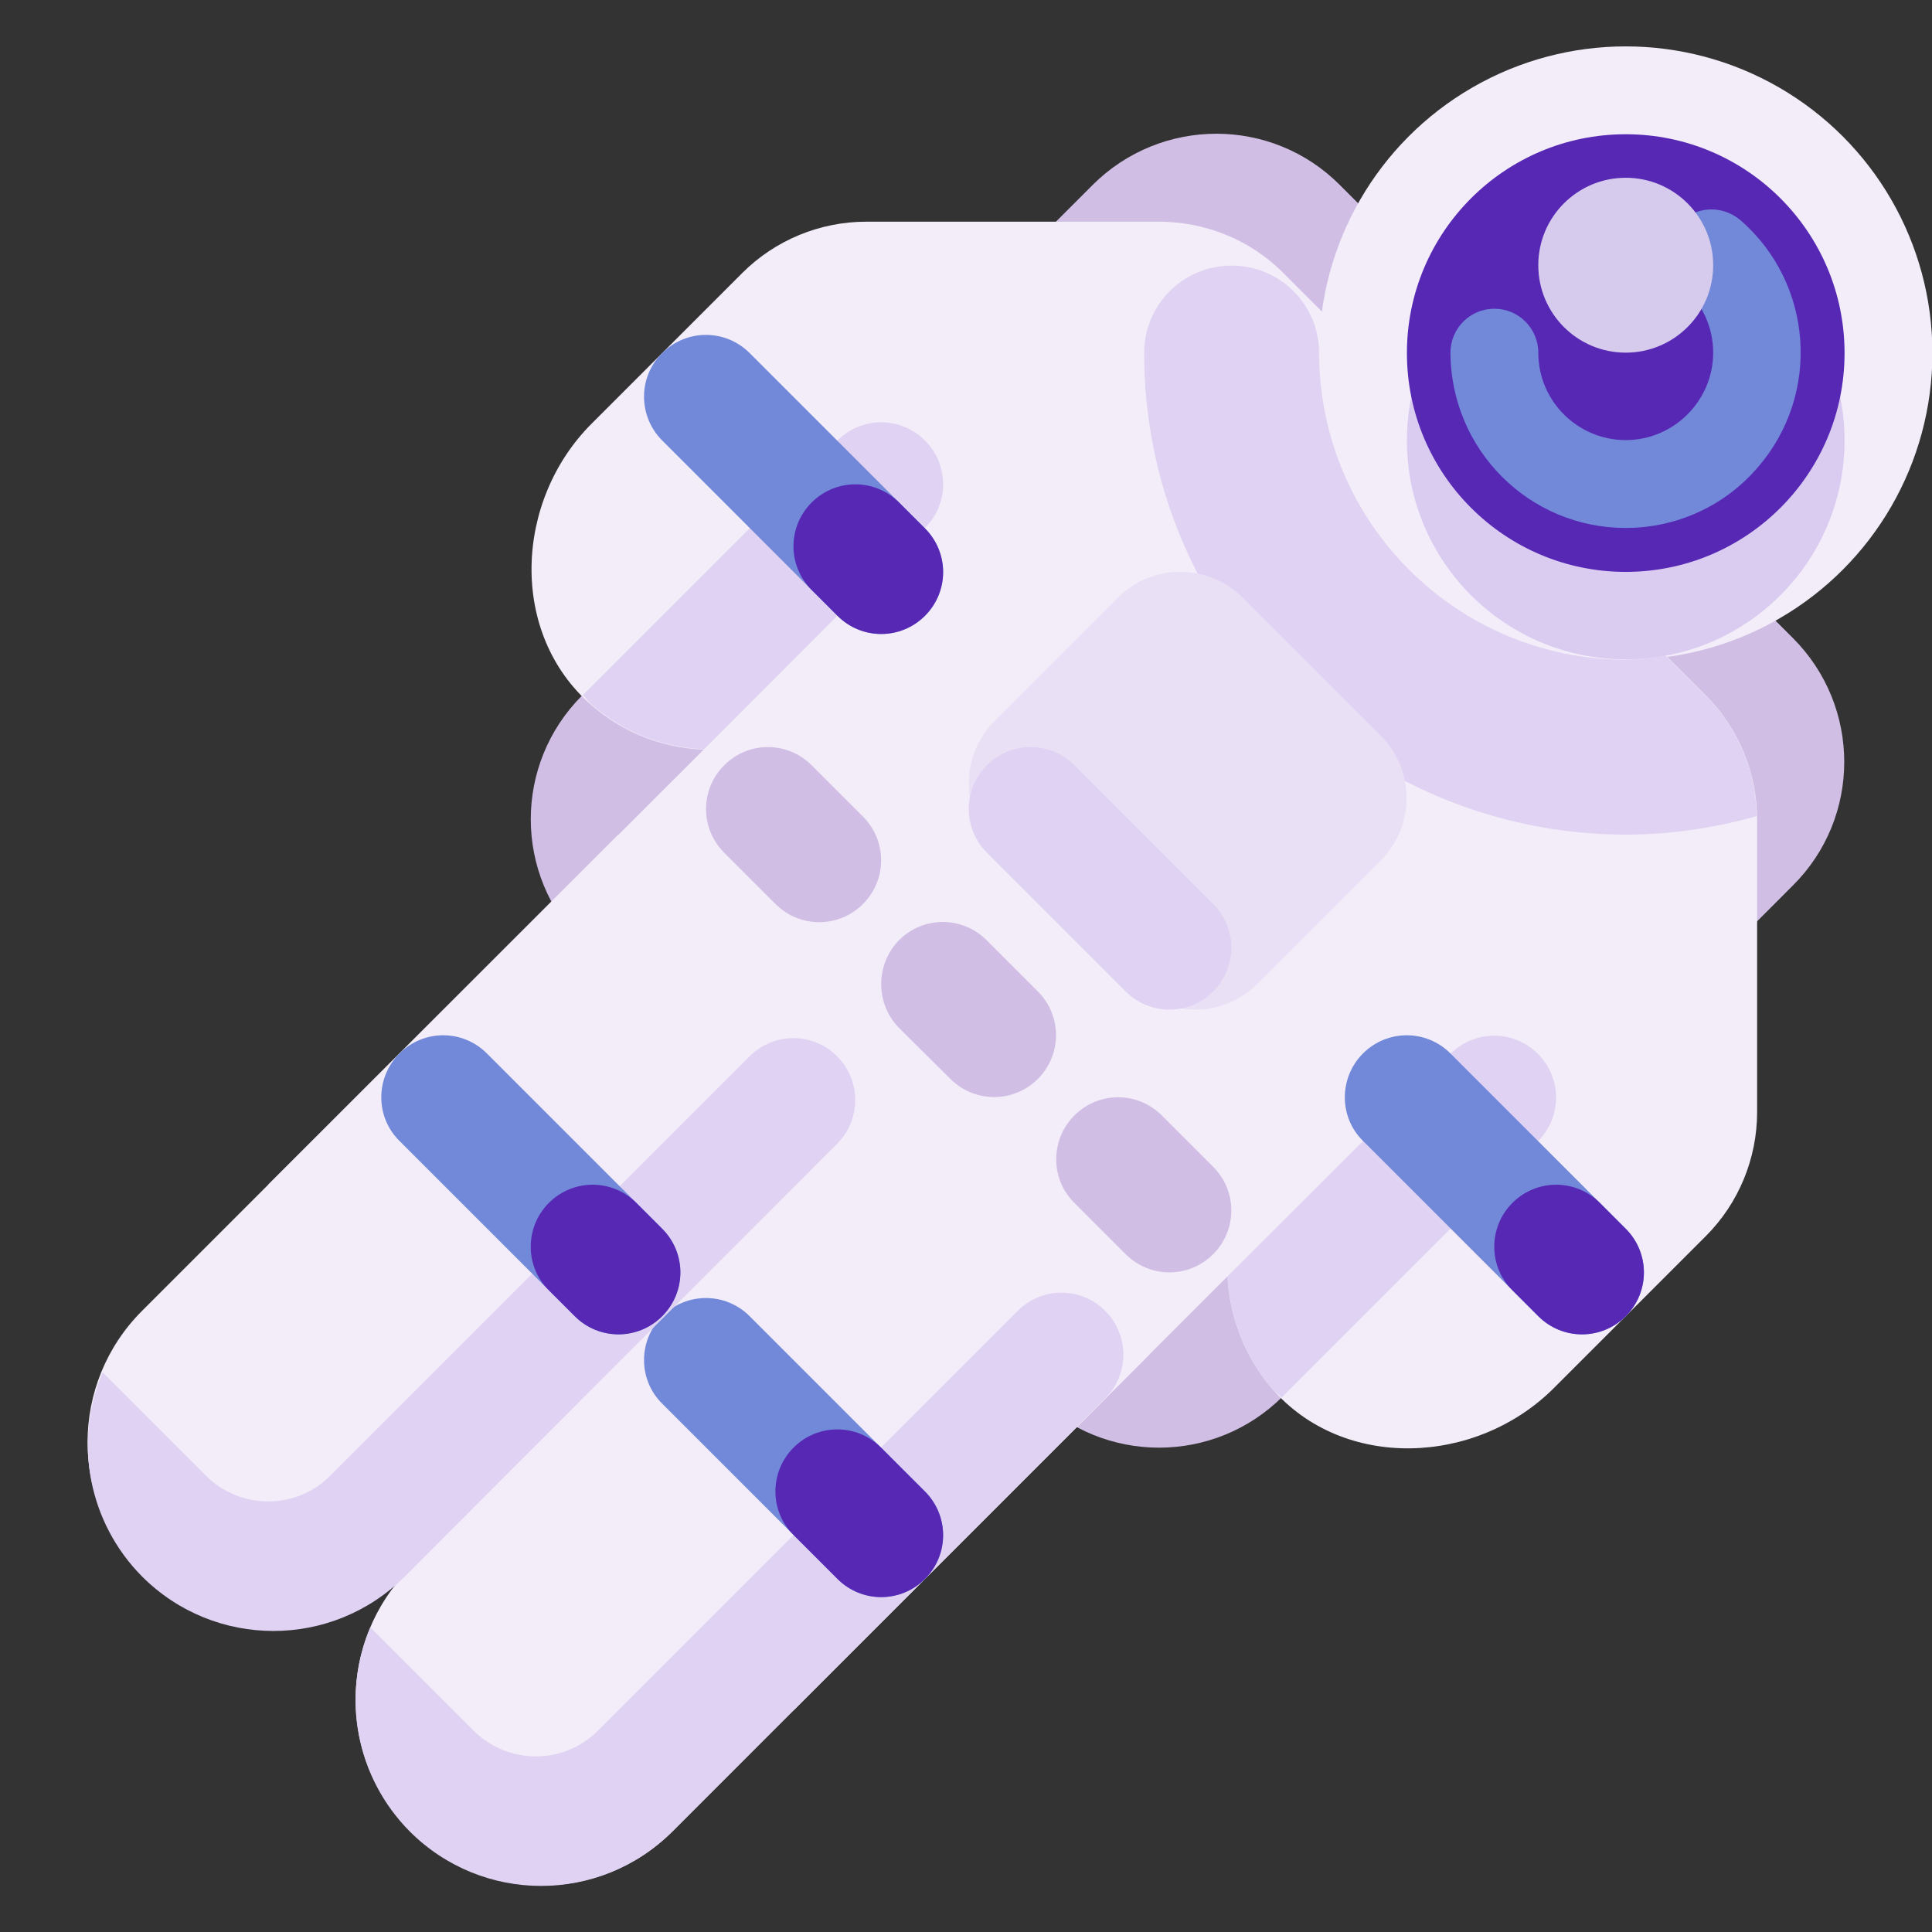 <?xml version="1.0" encoding="utf-8"?>
<!-- Generator: Adobe Illustrator 19.0.0, SVG Export Plug-In . SVG Version: 6.00 Build 0)  -->
<svg version="1.1" id="Capa_1" xmlns="http://www.w3.org/2000/svg" xmlns:xlink="http://www.w3.org/1999/xlink" x="0px" y="0px"
	 viewBox="-244 45.4 470.6 470.6" style="enable-background:new -244 45.4 470.6 470.6;" xml:space="preserve">
<rect x="-244" y="45.4" width="470.6" height="470.6" fill="#333333" stroke="none"/>
<style type="text/css">
	.st0{fill:#D1BEE5;}
	.st1{fill:#F2EDF9;}
	.st2{fill:#DACCF1;}
	.st3{fill:#DFD2F2;}
	.st4{fill:#5628B4;}
	.st5{fill:#7289DA;}
	.st6{fill:#E9E0F6;}
	.st7{fill:#D7CBED;}
</style>
<path class="st0" d="M-102.2,214.8L22.1,90.5c16.7-16.7,43.7-16.7,60.3,0l110.3,110.3c16.7,16.7,16.7,43.7,0,60.3L68.5,385.5
	c-16.7,16.7-43.7,16.7-60.3,0l-110.3-110.3C-118.9,258.5-118.9,231.5-102.2,214.8z"/>
<g>
	<path class="st1" d="M38.3,99.4H-33c-11.3,0-22.2,4.5-30.2,12.5l-36.7,36.7c-18.8,18.8-20.2,51.1,0,68.6
		c7.6,6.6,17.2,10.4,27.3,10.8L-178.7,334l128,128L55,356.3c0.5,10.1,4.3,19.7,10.8,27.3c17.4,20.1,49.7,18.8,68.6,0l37.1-37.1
		c8-8,12.5-18.9,12.5-30.2V245c0-11.3-4.5-22.2-12.5-30.2l-103-103C60.5,103.8,49.6,99.4,38.3,99.4L38.3,99.4z"/>
	<circle class="st1" cx="152" cy="131.4" r="74.7"/>
</g>
<circle class="st2" cx="152" cy="152.7" r="53.3"/>
<path class="st3" d="M152,248.7c10.8,0,21.5-1.6,31.9-4.5c-0.2-11-4.6-21.5-12.4-29.3l-9.8-9.8c-3.2,0.5-6.4,0.9-9.7,1
	c-41.2-0.1-74.6-33.4-74.7-74.7c0-11.8-9.5-21.3-21.3-21.3c-11.8,0-21.3,9.5-21.3,21.3c0,0,0,0,0,0C34.7,196.1,87.2,248.6,152,248.7
	z"/>
<circle class="st4" cx="152" cy="131.4" r="53.3"/>
<path class="st5" d="M152,174c-23.6,0-42.6-19.1-42.7-42.7c0-5.9,4.8-10.7,10.7-10.7s10.7,4.8,10.7,10.7c0,11.8,9.6,21.3,21.3,21.3
	s21.3-9.6,21.3-21.3c0-6.2-2.7-12.1-7.4-16.1c-4.5-3.9-4.9-10.6-1.1-15.1c3.9-4.5,10.6-4.9,15.1-1.1c0,0,0,0,0,0
	c17.8,15.4,19.7,42.4,4.3,60.2C176.1,168.7,164.3,174,152,174L152,174z"/>
<path class="st1" d="M-80.1,491.4l116-116l-64-64l-116,116c-17.7,17.7-17.7,46.3,0,64l0,0l0,0C-126.4,509.1-97.8,509.1-80.1,491.4
	L-80.1,491.4L-80.1,491.4z"/>
<path class="st3" d="M25.2,364.7c-5.9-5.9-15.4-5.9-21.3,0c0,0,0,0,0,0L-98.4,467c-8.3,8.3-21.8,8.3-30.2,0l-25.2-25.2
	c-7.2,17-3.4,36.6,9.6,49.7l0,0c17.7,17.7,46.3,17.7,64,0l0,0L25.2,386C31.1,380.2,31.1,370.6,25.2,364.7z"/>
<path class="st5" d="M-82.7,366L-82.7,366c5.9-5.9,15.4-5.9,21.3,0l42.7,42.7c5.9,5.9,5.9,15.4,0,21.3l0,0c-5.9,5.9-15.4,5.9-21.3,0
	l-42.7-42.7C-88.6,381.5-88.6,371.9-82.7,366z"/>
<path class="st3" d="M-18.7,174c5.9-5.9,5.9-15.4,0-21.3c-5.9-5.9-15.4-5.9-21.3,0c0,0,0,0,0,0l-62,62c0.8,0.8,1.3,1.7,2.2,2.4
	c7.6,6.6,17.2,10.4,27.3,10.8L-18.7,174z"/>
<path class="st4" d="M-50.7,398L-50.7,398c5.9-5.9,15.4-5.9,21.3,0l10.7,10.7c5.9,5.9,5.9,15.4,0,21.3l0,0c-5.9,5.9-15.4,5.9-21.3,0
	l-10.7-10.7C-56.6,413.5-56.6,403.9-50.7,398z"/>
<path class="st5" d="M-82.7,131.4L-82.7,131.4c5.9-5.9,15.4-5.9,21.3,0l42.7,42.7c5.9,5.9,5.9,15.4,0,21.3l0,0
	c-5.9,5.9-15.4,5.9-21.3,0l-42.7-42.7C-88.6,146.8-88.6,137.2-82.7,131.4z"/>
<g>
	<path class="st0" d="M-67.6,231.8L-67.6,231.8c5.9-5.9,15.4-5.9,21.3,0l12.5,12.5c5.9,5.9,5.9,15.4,0,21.3l0,0
		c-5.9,5.9-15.4,5.9-21.3,0l-12.5-12.5C-73.5,247.2-73.5,237.7-67.6,231.8z"/>
	<path class="st0" d="M-25,274.4L-25,274.4c5.9-5.9,15.4-5.9,21.3,0l12.5,12.5c5.9,5.9,5.9,15.4,0,21.3l0,0
		c-5.9,5.9-15.4,5.9-21.3,0L-25,295.8C-30.8,289.9-30.8,280.3-25,274.4z"/>
	<path class="st0" d="M17.7,317.1L17.7,317.1c5.9-5.9,15.4-5.9,21.3,0l12.5,12.5c5.9,5.9,5.9,15.4,0,21.3l0,0
		c-5.9,5.9-15.4,5.9-21.3,0l-12.5-12.5C11.8,332.6,11.8,323,17.7,317.1z"/>
</g>
<path class="st4" d="M-46.3,167.8L-46.3,167.8c5.9-5.9,15.4-5.9,21.3,0l6.3,6.3c5.9,5.9,5.9,15.4,0,21.3l0,0
	c-5.9,5.9-15.4,5.9-21.3,0l-6.3-6.3C-52.2,183.2-52.2,173.7-46.3,167.8z"/>
<path class="st6" d="M58.6,190.9l33.8,33.8c8.3,8.3,8.3,21.8,0,30.2l-30.2,30.2c-8.3,8.3-21.8,8.3-30.2,0l-33.8-33.8
	c-8.3-8.3-8.3-21.8,0-30.2l30.2-30.2C36.7,182.6,50.2,182.6,58.6,190.9z"/>
<circle class="st7" cx="152" cy="110" r="21.3"/>
<path class="st3" d="M65.8,383.6c0.7,0.8,1.6,1.4,2.4,2.2l62.4-62.4c5.9-5.9,5.9-15.4,0-21.3s-15.4-5.9-21.3,0L55,356.3
	C55.5,366.4,59.3,376,65.8,383.6L65.8,383.6z"/>
<path class="st5" d="M88,302L88,302c5.9-5.9,15.4-5.9,21.3,0l42.7,42.7c5.9,5.9,5.9,15.4,0,21.3l0,0c-5.9,5.9-15.4,5.9-21.3,0
	L88,323.3C82.1,317.5,82.1,307.9,88,302z"/>
<path class="st4" d="M124.4,338.4L124.4,338.4c5.9-5.9,15.4-5.9,21.3,0l6.3,6.3c5.9,5.9,5.9,15.4,0,21.3l0,0
	c-5.9,5.9-15.4,5.9-21.3,0l-6.3-6.3C118.5,353.9,118.5,344.3,124.4,338.4z"/>
<path class="st3" d="M-3.6,231.8L-3.6,231.8c5.9-5.9,15.4-5.9,21.3,0l33.8,33.8c5.9,5.9,5.9,15.4,0,21.3l0,0
	c-5.9,5.9-15.4,5.9-21.3,0l-33.8-33.8C-9.5,247.2-9.5,237.7-3.6,231.8z"/>
<path class="st1" d="M-145.4,428.7l116-116l-64-64l-116,116c-17.7,17.7-17.7,46.3,0,64l0,0l0,0
	C-191.7,446.4-163.1,446.4-145.4,428.7L-145.4,428.7L-145.4,428.7z"/>
<path class="st3" d="M-40.1,302.7c-5.9-5.9-15.4-5.9-21.3,0c0,0,0,0,0,0l-102.2,102.2c-8.3,8.3-21.8,8.3-30.2,0l-25.2-25.2
	c-7.2,17-3.4,36.6,9.6,49.7l0,0c17.7,17.7,46.3,17.7,64,0l0,0L-40.1,324C-34.2,318.1-34.2,308.6-40.1,302.7z"/>
<path class="st5" d="M-146.7,302L-146.7,302c5.9-5.9,15.4-5.9,21.3,0l42.7,42.7c5.9,5.9,5.9,15.4,0,21.3l0,0
	c-5.9,5.9-15.4,5.9-21.3,0l-42.7-42.7C-152.6,317.5-152.6,307.9-146.7,302z"/>
<path class="st4" d="M-110.3,338.4L-110.3,338.4c5.9-5.9,15.4-5.9,21.3,0l6.3,6.3c5.9,5.9,5.9,15.4,0,21.3l0,0
	c-5.9,5.9-15.4,5.9-21.3,0l-6.3-6.3C-116.2,353.9-116.2,344.3-110.3,338.4z"/>
</svg>
